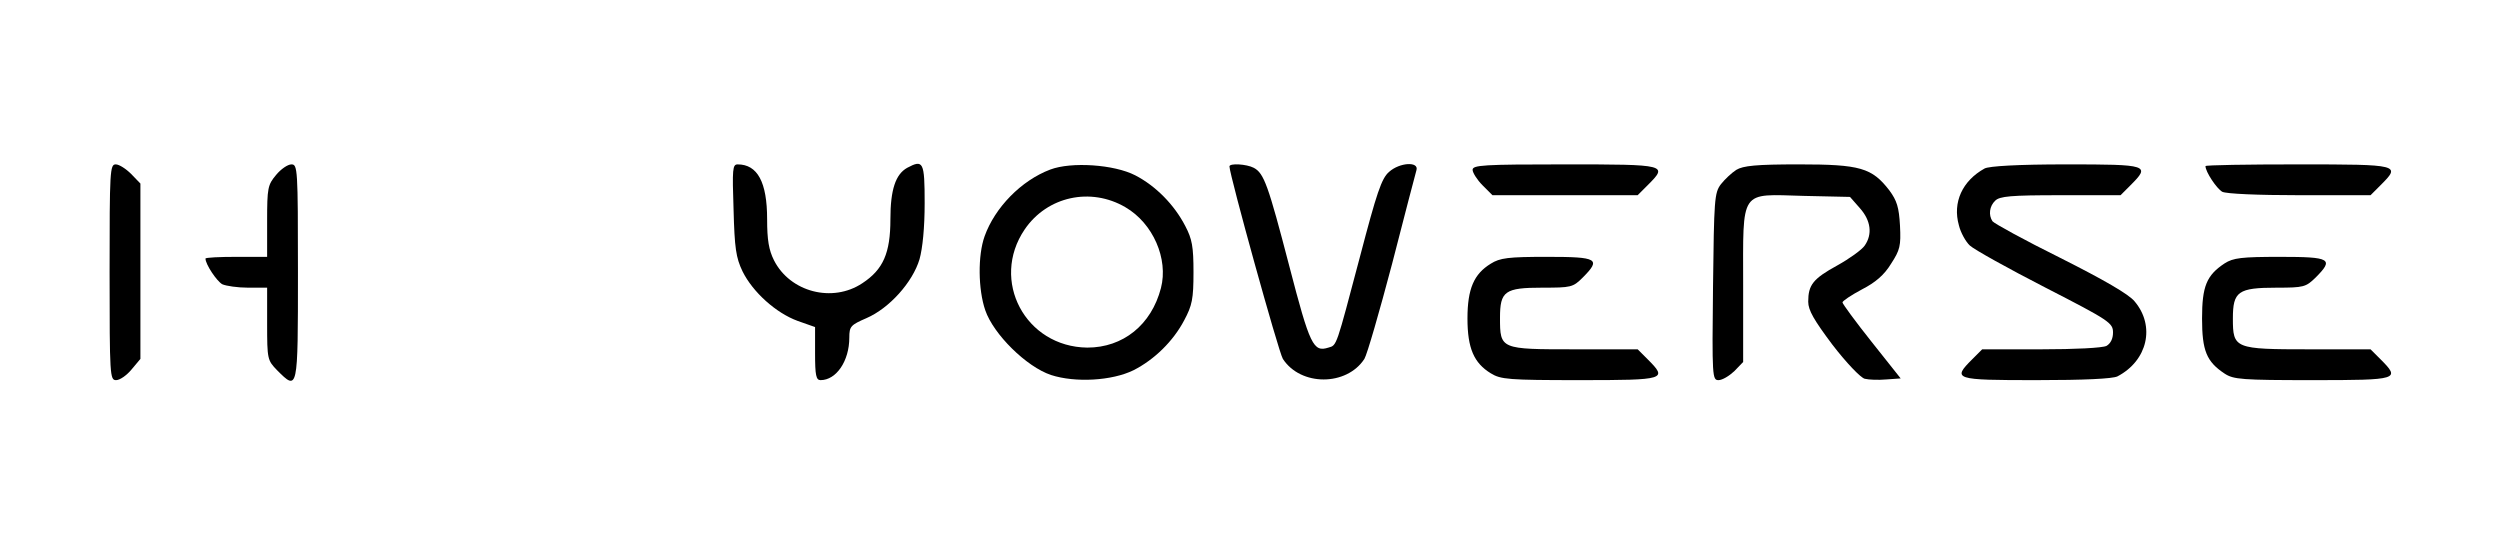 <?xml version="1.0" standalone="no"?>
<!DOCTYPE svg PUBLIC "-//W3C//DTD SVG 20010904//EN"
 "http://www.w3.org/TR/2001/REC-SVG-20010904/DTD/svg10.dtd">
<svg version="1.0" xmlns="http://www.w3.org/2000/svg"
 width="730pt" height="159pt" viewBox="0 0 730 159"
 preserveAspectRatio="xMidYMid meet">

<g transform="translate(0,159) scale(0.1,-0.1)"
fill="#000000" stroke="none">
<path d="M320 795 c0 -303 1 -315 19 -315 11 0 31 14 45 31 l26 31 0 256 0
256 -27 28 c-15 15 -35 28 -45 28 -17 0 -18 -18 -18 -315z"/>
<path d="M806 1079 c-24 -29 -26 -37 -26 -135 l0 -104 -90 0 c-49 0 -90 -2
-90 -5 0 -17 33 -66 49 -75 11 -5 45 -10 75 -10 l56 0 0 -106 c0 -103 1 -106
29 -135 61 -61 61 -62 61 286 0 303 -1 315 -19 315 -11 0 -31 -14 -45 -31z"/>
<path d="M2142 978 c3 -113 7 -140 26 -180 30 -61 98 -122 161 -145 l51 -18 0
-77 c0 -64 3 -78 16 -78 46 0 84 56 84 124 0 33 4 37 50 57 67 29 135 105 155
172 9 32 15 92 15 164 0 121 -4 128 -51 103 -34 -19 -49 -64 -49 -150 0 -99
-21 -147 -82 -187 -87 -58 -211 -26 -258 67 -15 30 -20 59 -20 120 0 108 -28
160 -86 160 -15 0 -16 -13 -12 -132z"/>
<path d="M3067 1095 c-85 -32 -162 -111 -192 -195 -20 -56 -19 -155 2 -216 24
-70 120 -165 192 -189 71 -23 178 -17 241 14 61 31 116 85 148 146 23 43 27
62 27 140 0 75 -4 97 -24 135 -32 62 -86 117 -146 148 -62 32 -187 40 -248 17z
m219 -110 c81 -47 126 -151 104 -236 -28 -108 -111 -174 -215 -174 -181 2
-284 196 -183 345 66 97 193 124 294 65z"/>
<path d="M3590 1104 c0 -24 144 -544 156 -562 52 -80 186 -80 238 0 8 13 44
138 81 278 36 140 68 263 71 273 8 26 -49 23 -80 -5 -22 -19 -36 -61 -85 -248
-70 -264 -67 -258 -92 -265 -44 -14 -54 6 -114 237 -62 238 -74 272 -104 288
-21 11 -71 14 -71 4z"/>
<path d="M4300 1094 c0 -8 13 -29 29 -45 l29 -29 212 0 212 0 29 29 c60 60 58
61 -241 61 -239 0 -270 -2 -270 -16z"/>
<path d="M5070 1094 c-14 -9 -34 -28 -45 -42 -19 -25 -20 -45 -23 -299 -3
-263 -2 -273 16 -273 11 0 31 12 46 26 l26 27 0 223 c0 285 -12 267 177 262
l135 -3 29 -33 c32 -36 37 -76 14 -109 -8 -12 -44 -38 -80 -58 -71 -39 -85
-57 -85 -106 0 -25 17 -54 71 -126 40 -52 82 -96 94 -99 12 -3 40 -4 63 -2
l42 3 -85 107 c-47 59 -85 111 -85 115 0 4 25 21 57 38 39 20 65 42 85 75 26
40 29 52 26 111 -3 54 -9 73 -31 103 -51 66 -85 76 -264 76 -126 0 -163 -4
-183 -16z"/>
<path d="M5795 1098 c-65 -36 -94 -99 -75 -166 5 -21 20 -48 32 -59 13 -12
112 -67 221 -123 187 -96 197 -103 197 -131 0 -18 -7 -32 -19 -39 -12 -6 -92
-10 -191 -10 l-172 0 -29 -29 c-59 -59 -53 -61 187 -61 140 0 223 4 237 11 88
46 111 147 50 219 -17 21 -90 63 -217 127 -105 52 -194 101 -198 107 -12 18
-9 44 8 60 13 13 45 16 190 16 l176 0 29 29 c59 59 53 61 -188 61 -140 0 -225
-5 -238 -12z"/>
<path d="M6440 1105 c0 -17 33 -66 49 -75 12 -6 104 -10 226 -10 l207 0 29 29
c60 60 58 61 -241 61 -148 0 -270 -2 -270 -5z"/>
<path d="M4353 820 c-49 -30 -68 -73 -68 -160 0 -87 19 -130 68 -160 29 -18
52 -20 260 -20 252 0 257 2 198 61 l-29 29 -185 0 c-216 0 -217 0 -217 92 0
78 14 88 124 88 83 0 89 1 117 29 55 55 45 61 -103 61 -114 0 -138 -3 -165
-20z"/>
<path d="M6496 821 c-53 -35 -66 -67 -66 -161 0 -94 13 -126 66 -161 26 -17
50 -19 257 -19 252 0 257 2 198 61 l-29 29 -179 0 c-218 0 -223 2 -223 90 0
79 15 90 128 90 79 0 85 2 113 29 55 55 45 61 -103 61 -113 0 -137 -3 -162
-19z"/>
</g>
</svg>
